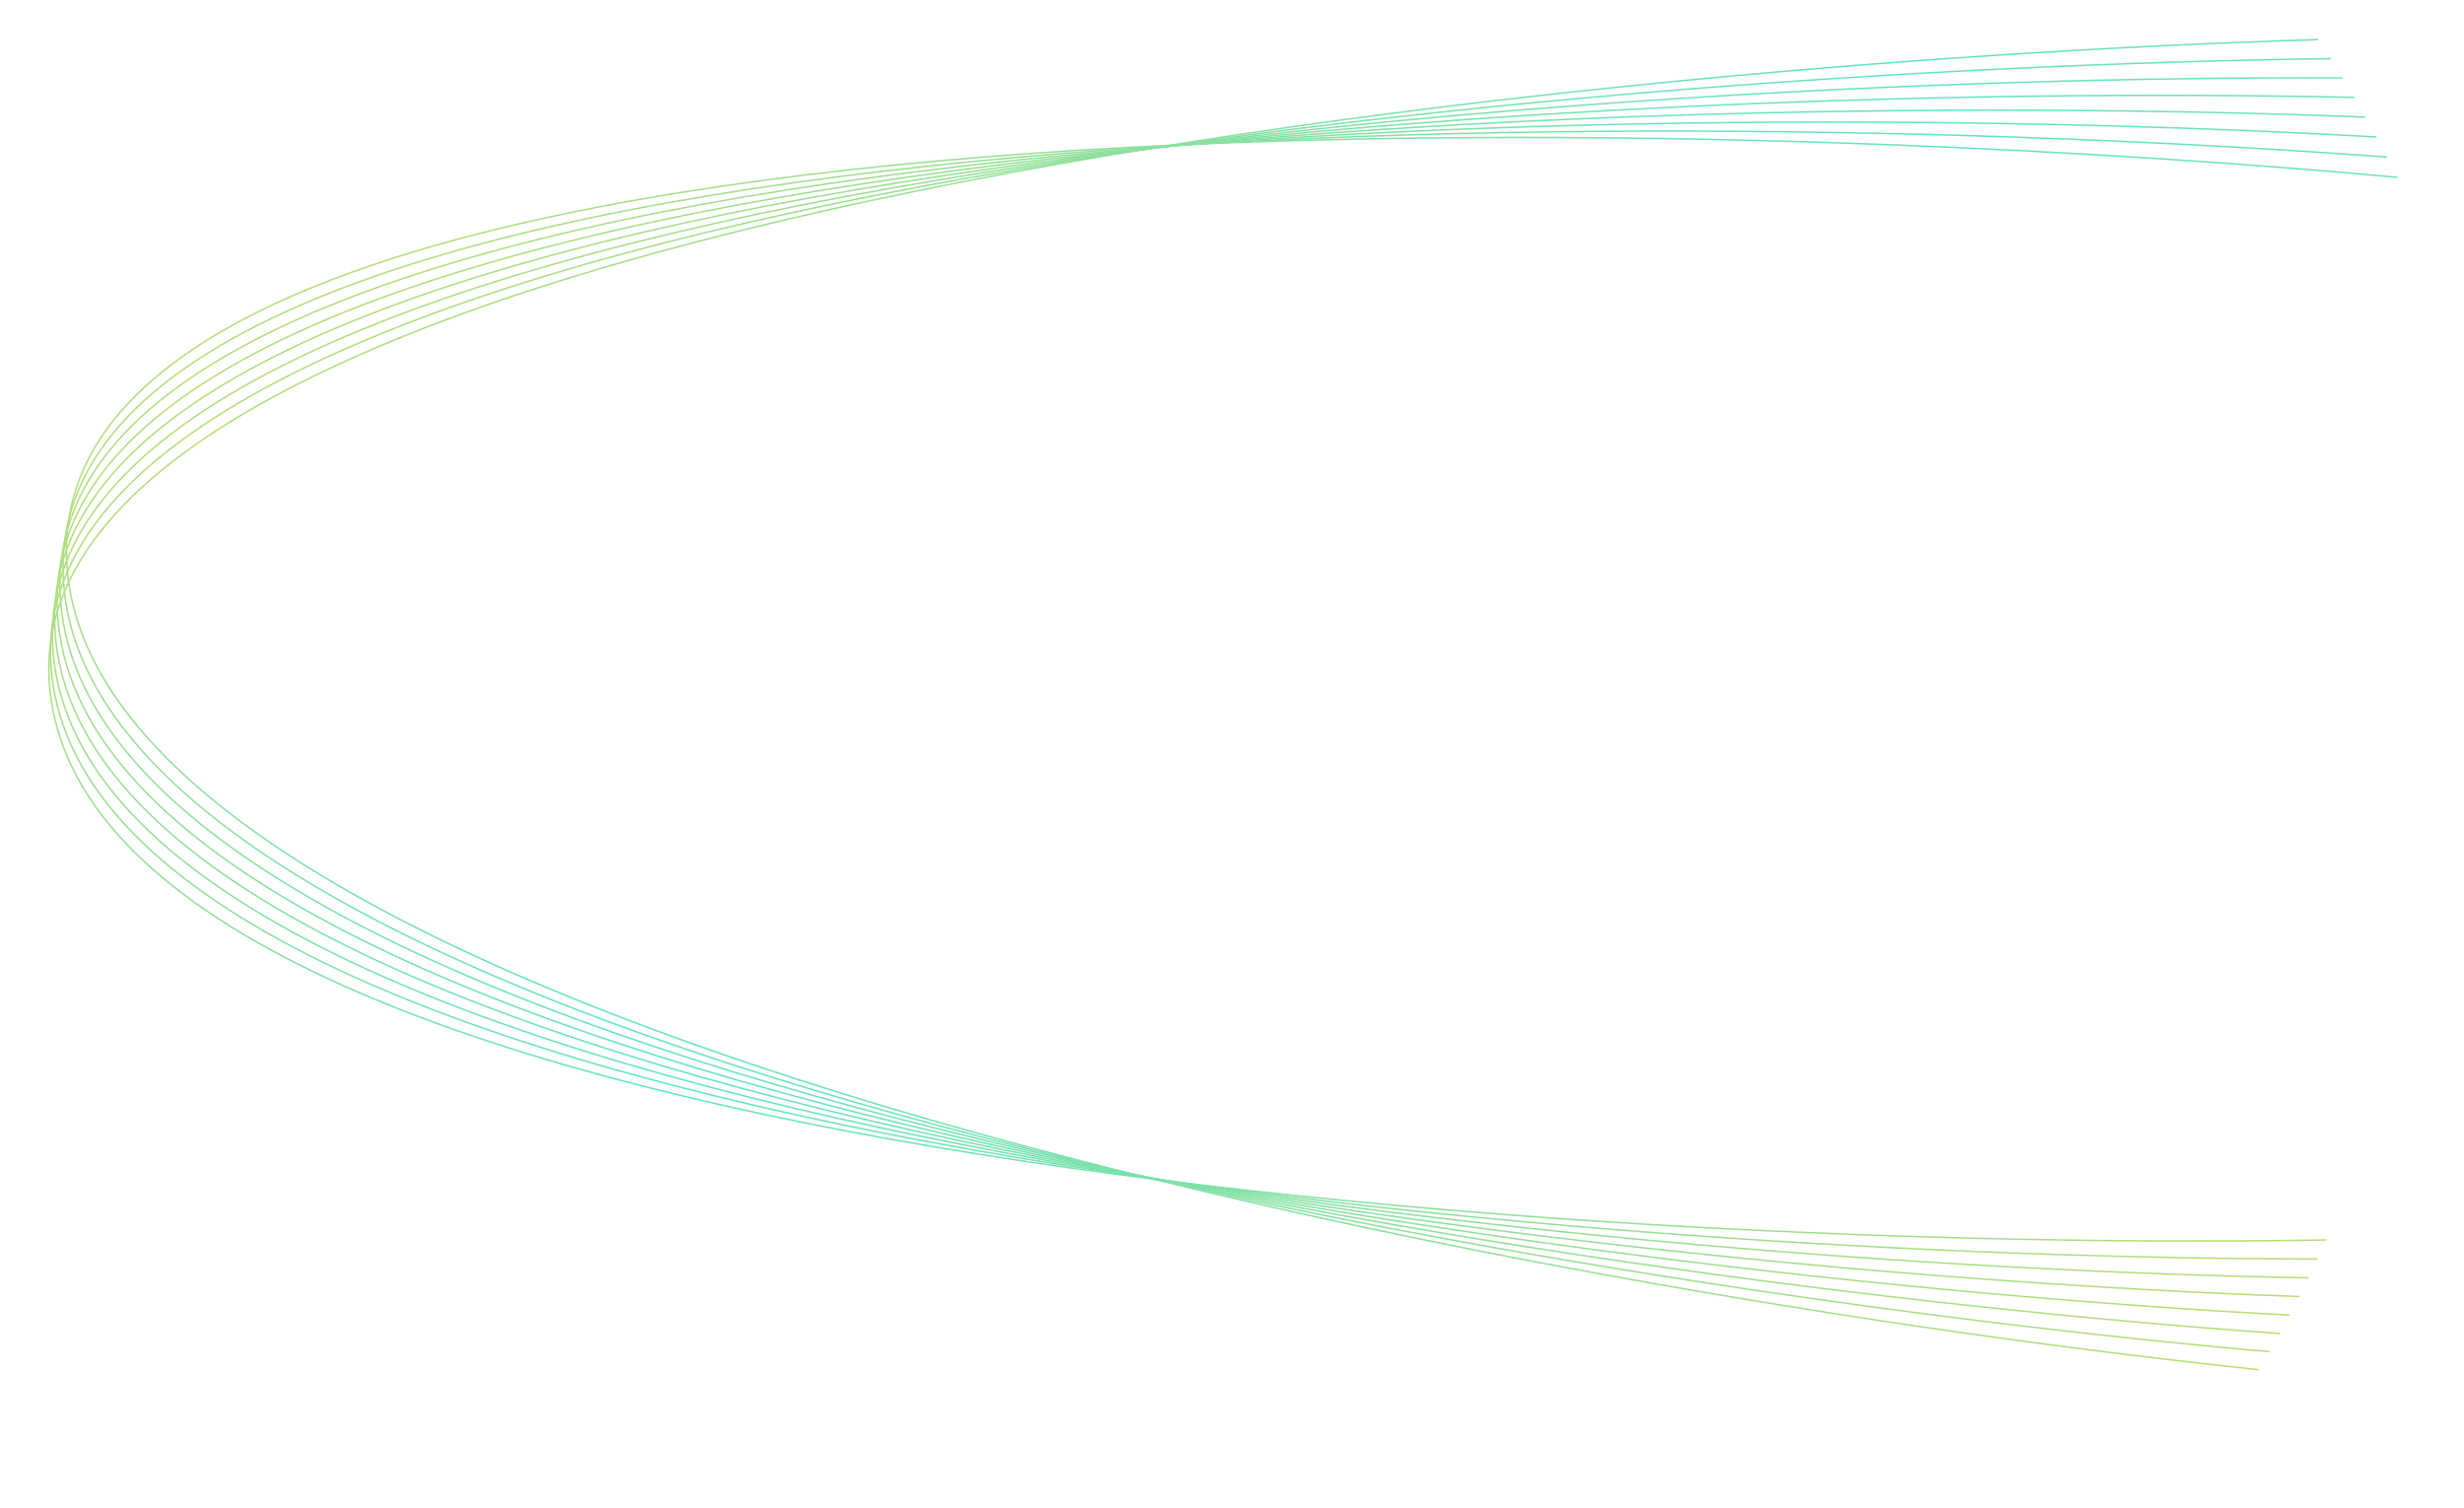 <svg width="1647" height="1008" viewBox="0 0 1647 1008" fill="none" xmlns="http://www.w3.org/2000/svg">
<path d="M1602.38 118.523C1083.05 70.69 44.383 53.623 44.383 368.023C44.383 682.423 1021.38 864.023 1509.88 915.523" stroke="url(#paint0_linear_824_342)"/>
<path d="M1595.54 104.986C1075.45 66.224 36.647 67.287 42.134 381.639C47.621 695.991 1027.64 860.513 1516.97 903.479" stroke="url(#paint1_linear_824_342)"/>
<path d="M1588.47 91.571C1067.78 61.891 29.15 81.084 40.122 395.292C51.094 709.501 1033.84 856.893 1523.84 891.314" stroke="url(#paint2_linear_824_342)"/>
<path d="M1581.16 78.281C1060.03 57.693 21.897 95.01 38.351 408.979C54.806 722.948 1039.97 853.167 1530.5 879.03" stroke="url(#paint3_linear_824_342)"/>
<path d="M1573.62 65.121C1052.21 53.631 14.885 109.06 36.816 422.694C58.748 736.328 1046.04 849.334 1536.94 866.632" stroke="url(#paint4_linear_824_342)"/>
<path d="M1565.85 52.094C1044.32 49.706 8.12 123.23 35.522 436.433C62.924 749.637 1052.03 845.395 1543.16 854.123" stroke="url(#paint5_linear_824_342)"/>
<path d="M1557.85 39.205C1036.36 45.919 1.604 137.516 34.468 450.194C67.332 762.872 1057.96 841.352 1549.17 841.508" stroke="url(#paint6_linear_824_342)"/>
<path d="M1549.64 26.458C1028.34 42.272 -4.661 151.914 33.655 463.971C71.971 776.027 1063.82 837.207 1554.95 828.79" stroke="url(#paint7_linear_824_342)"/>
<defs>
<linearGradient id="paint0_linear_824_342" x1="579.883" y1="-174.634" x2="1371.38" y2="1056.37" gradientUnits="userSpaceOnUse">
<stop stop-color="#C2DC69"/>
<stop offset="0.427" stop-color="#5EE4C5"/>
<stop offset="0.536" stop-color="#6EE2B5"/>
<stop offset="1" stop-color="#BEDC6C"/>
</linearGradient>
<linearGradient id="paint1_linear_824_342" x1="568.082" y1="-170.281" x2="1380.95" y2="1046.72" gradientUnits="userSpaceOnUse">
<stop stop-color="#C2DC69"/>
<stop offset="0.427" stop-color="#5EE4C5"/>
<stop offset="0.536" stop-color="#6EE2B5"/>
<stop offset="1" stop-color="#BEDC6C"/>
</linearGradient>
<linearGradient id="paint2_linear_824_342" x1="556.357" y1="-165.723" x2="1390.34" y2="1036.9" gradientUnits="userSpaceOnUse">
<stop stop-color="#C2DC69"/>
<stop offset="0.427" stop-color="#5EE4C5"/>
<stop offset="0.536" stop-color="#6EE2B5"/>
<stop offset="1" stop-color="#BEDC6C"/>
</linearGradient>
<linearGradient id="paint3_linear_824_342" x1="544.717" y1="-160.96" x2="1399.56" y2="1026.93" gradientUnits="userSpaceOnUse">
<stop stop-color="#C2DC69"/>
<stop offset="0.427" stop-color="#5EE4C5"/>
<stop offset="0.536" stop-color="#6EE2B5"/>
<stop offset="1" stop-color="#BEDC6C"/>
</linearGradient>
<linearGradient id="paint4_linear_824_342" x1="533.158" y1="-155.995" x2="1408.6" y2="1016.79" gradientUnits="userSpaceOnUse">
<stop stop-color="#C2DC69"/>
<stop offset="0.427" stop-color="#5EE4C5"/>
<stop offset="0.536" stop-color="#6EE2B5"/>
<stop offset="1" stop-color="#BEDC6C"/>
</linearGradient>
<linearGradient id="paint5_linear_824_342" x1="521.688" y1="-150.831" x2="1417.47" y2="1006.5" gradientUnits="userSpaceOnUse">
<stop stop-color="#C2DC69"/>
<stop offset="0.427" stop-color="#5EE4C5"/>
<stop offset="0.536" stop-color="#6EE2B5"/>
<stop offset="1" stop-color="#BEDC6C"/>
</linearGradient>
<linearGradient id="paint6_linear_824_342" x1="510.311" y1="-145.465" x2="1426.15" y2="996.057" gradientUnits="userSpaceOnUse">
<stop stop-color="#C2DC69"/>
<stop offset="0.427" stop-color="#5EE4C5"/>
<stop offset="0.536" stop-color="#6EE2B5"/>
<stop offset="1" stop-color="#BEDC6C"/>
</linearGradient>
<linearGradient id="paint7_linear_824_342" x1="499.03" y1="-139.902" x2="1434.65" y2="985.462" gradientUnits="userSpaceOnUse">
<stop stop-color="#C2DC69"/>
<stop offset="0.427" stop-color="#5EE4C5"/>
<stop offset="0.536" stop-color="#6EE2B5"/>
<stop offset="1" stop-color="#BEDC6C"/>
</linearGradient>
</defs>
</svg>
